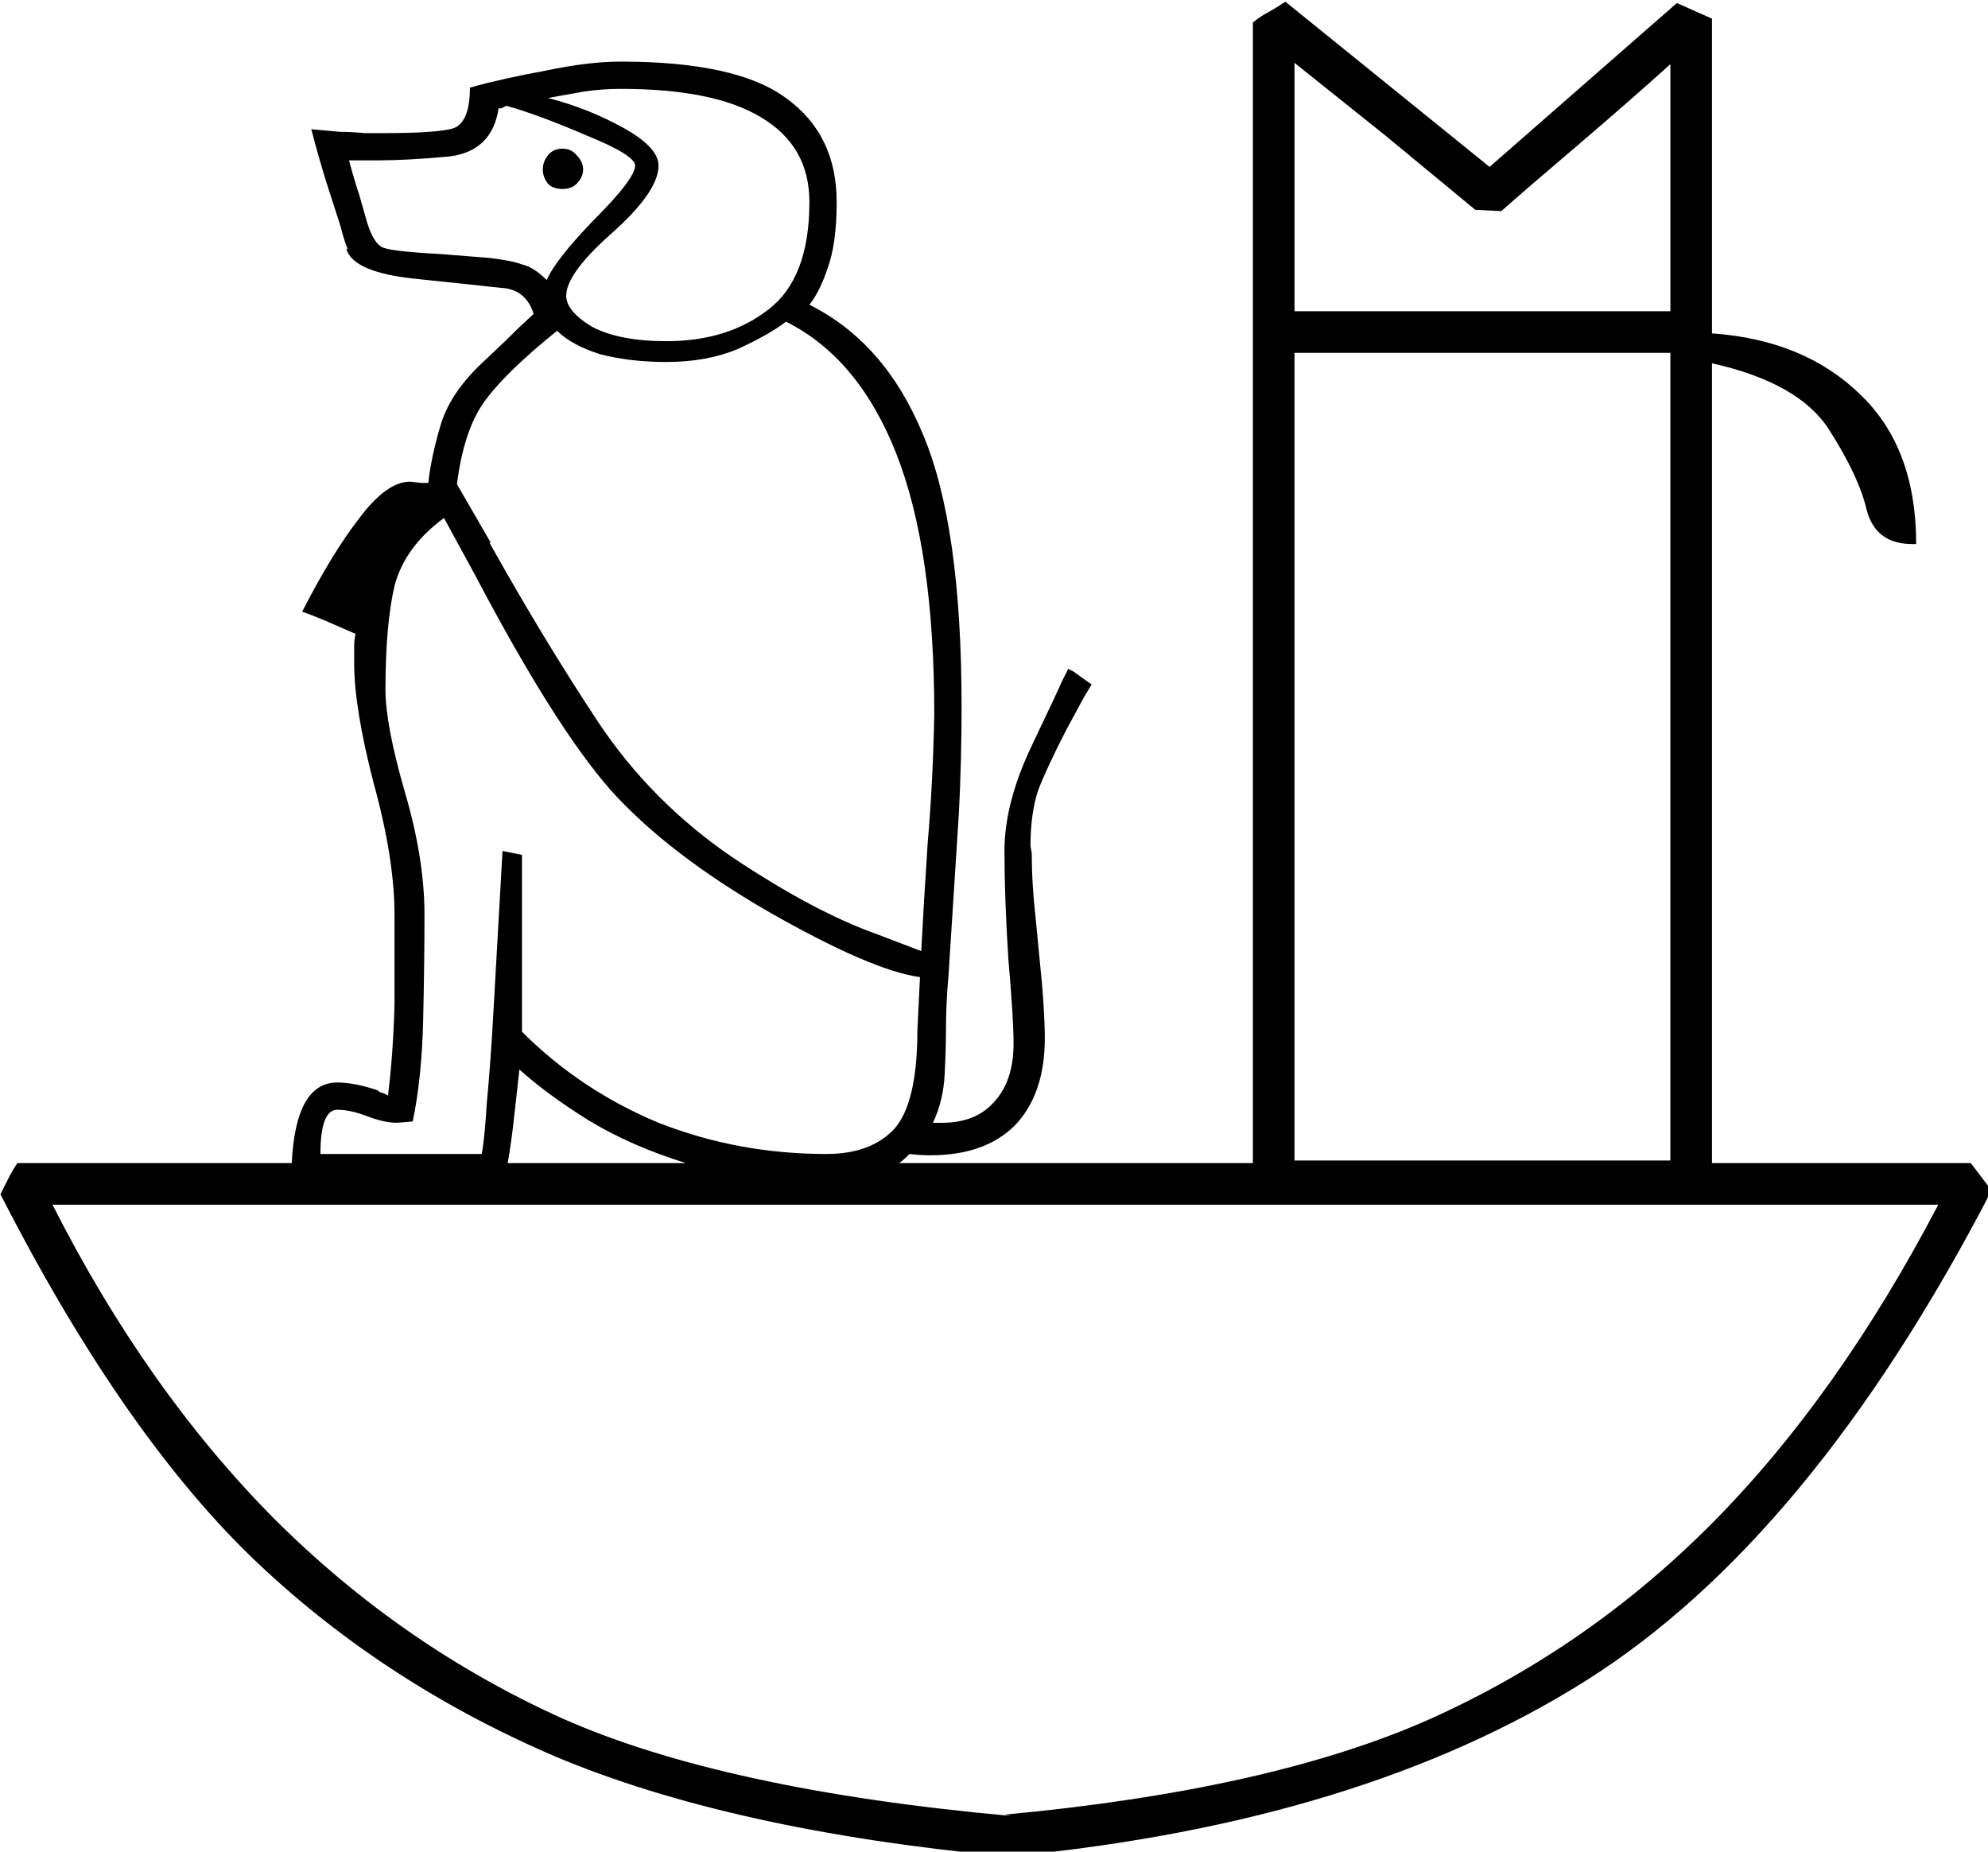 <?xml version="1.0" encoding="UTF-8" standalone="no"?>
<!-- Created with Inkscape (http://www.inkscape.org/) -->

<svg
   xmlns:dc="http://purl.org/dc/elements/1.1/"
   xmlns:cc="http://creativecommons.org/ns#"
   xmlns:rdf="http://www.w3.org/1999/02/22-rdf-syntax-ns#"
   xmlns:svg="http://www.w3.org/2000/svg"
   xmlns="http://www.w3.org/2000/svg"
   xmlns:sodipodi="http://sodipodi.sourceforge.net/DTD/sodipodi-0.dtd"
   xmlns:inkscape="http://www.inkscape.org/namespaces/inkscape"
   width="37.976mm"
   height="35.371mm"
   viewBox="0 0 37.976 35.371"
   version="1.1"
   id="svg33209"
   inkscape:version="0.92.4 (5da689c313, 2019-01-14)"
   sodipodi:docname="E37.svg">
  <defs
     id="defs33203" />
  <sodipodi:namedview
     id="base"
     pagecolor="#ffffff"
     bordercolor="#666666"
     borderopacity="1.0"
     inkscape:pageopacity="0.0"
     inkscape:pageshadow="2"
     inkscape:zoom="0.35"
     inkscape:cx="-351.83008"
     inkscape:cy="-349.04758"
     inkscape:document-units="mm"
     inkscape:current-layer="layer1"
     showgrid="false"
     fit-margin-top="0"
     fit-margin-left="0"
     fit-margin-right="0"
     fit-margin-bottom="0"
     inkscape:window-width="1920"
     inkscape:window-height="1017"
     inkscape:window-x="-8"
     inkscape:window-y="-8"
     inkscape:window-maximized="1" />
  <g
     inkscape:label="Layer 1"
     inkscape:groupmode="layer"
     id="layer1"
     transform="translate(-5.776,-21.11)">
    <g
       aria-label="𓃼"
       transform="scale(0.265)"
       style="font-style:normal;font-variant:normal;font-weight:normal;font-stretch:normal;font-size:192px;line-height:1.25;font-family:sans-serif;-inkscape-font-specification:sans-serif;font-variant-ligatures:normal;font-variant-caps:normal;font-variant-numeric:normal;font-feature-settings:normal;text-align:start;letter-spacing:0px;word-spacing:0px;writing-mode:lr-tb;text-anchor:start;fill:#000000;fill-opacity:1;stroke:none"
       id="flowRoot33754">
      <path
         d="m 80.143,101.628 q 5.438,2.719 8.156,9.281 2.812,6.562 2.812,19.688 0,3.844 -0.188,7.594 l -0.75,11.719 q -0.188,2.156 -0.188,4.031 0,1.312 -0.094,3.188 -0.094,1.875 -0.844,3.469 h 0.656 q 2.438,0 3.75,-1.5 1.406,-1.5 1.406,-4.219 0,-1.781 -0.375,-6.094 -0.281,-4.406 -0.281,-7.781 0,-3.469 1.969,-7.594 1.969,-4.125 2.156,-4.594 l 0.469,-0.938 0.375,0.188 1.313,0.938 -0.563,0.938 -1.219,2.25 q -1.406,2.719 -2.062,4.406 -0.562,1.688 -0.562,4.031 l 0.094,0.562 q 0,2.25 0.281,4.688 l 0.469,4.875 q 0.188,2.344 0.188,3.75 0,4.031 -2.156,6.281 -2.156,2.156 -6.094,2.156 -0.75,0 -1.5,-0.094 -0.469,0.469 -0.75,0.656 H 112.111 V 81.285 q 0.562,-0.469 1.125,-0.75 0.656,-0.375 1.219,-0.75 l 14.719,11.906 13.5,-11.812 2.531,1.125 v 22.688 q 6.656,0.469 10.688,4.406 4.031,3.844 4.031,10.781 h -0.281 q -2.625,0 -3.281,-2.438 -0.562,-2.438 -2.719,-5.812 -2.156,-3.375 -8.438,-4.781 v 57.656 h 18.656 l 1.5,1.969 q -13.031,25.125 -29.25,35.344 -16.219,10.219 -41.438,12.656 h -0.469 q -19.781,-1.875 -32.438,-7.219 -12.656,-5.438 -22.031,-14.531 -9.281,-9.094 -17.906,-25.969 l 0.562,-1.125 q 0.281,-0.562 0.656,-1.125 h 19.781 q 0.281,-5.812 3.281,-5.812 1.219,0 2.906,0.562 0.188,0.188 0.375,0.188 l 0.375,0.188 q 0.375,-3 0.469,-6.562 v -6.469 q 0,-4.031 -1.5,-9.469 -1.406,-5.438 -1.406,-8.625 v -1.312 q 0,-0.375 0.094,-0.844 l -2.156,-0.938 q -1.125,-0.469 -1.688,-0.656 2.156,-4.219 4.125,-6.75 1.969,-2.625 3.656,-2.625 l 0.844,0.094 h 0.469 q 0.188,-1.781 0.844,-4.031 0.656,-2.344 2.906,-4.5 l 1.781,-1.688 q 1.031,-1.031 2.062,-1.969 -0.562,-1.781 -2.344,-1.875 -1.688,-0.188 -6.188,-0.656 -4.5,-0.469 -4.969,-2.156 h 0.094 q -0.188,-0.375 -0.562,-1.781 l -0.938,-2.906 q -0.562,-1.781 -1.125,-3.938 l 2.062,0.188 q 0.844,0 1.781,0.094 h 1.312 q 4.125,0 5.156,-0.375 1.125,-0.469 1.125,-2.906 2.344,-0.656 5.438,-1.219 3.094,-0.656 5.438,-0.656 8.344,0 11.906,2.625 3.656,2.625 3.656,7.5 0,3 -0.656,4.781 -0.562,1.688 -1.312,2.625 z m 14.062,108.844 q 19.125,-1.781 30.563,-6.844 11.531,-5.156 20.531,-14.25 9,-9.094 16.219,-22.875 H 25.58 q 6.75,13.312 15.938,22.594 9.188,9.188 20.812,14.438 11.625,5.156 32.344,7.031 z m 48,-47.156 v -58.219 h -27.094 v 58.219 z m -87.469,-48.75 2.438,4.219 h -0.094 q 3.938,7.031 7.781,12.844 3.844,5.812 9.75,9.844 5.906,3.938 10.406,5.531 l 3.188,1.219 q 0.188,-3.656 0.469,-7.875 0.375,-4.312 0.469,-9.188 0,-11.812 -2.719,-18.75 -2.719,-6.938 -7.969,-9.562 -1.219,0.938 -3.469,1.969 -2.25,0.938 -5.156,0.938 -2.625,0 -4.781,-0.562 -2.062,-0.656 -3.094,-1.688 -3.844,3.094 -5.344,5.25 -1.406,2.062 -1.875,5.812 z m 4.688,26.719 v 12.75 q 4.219,4.219 9.844,6.562 5.719,2.25 12.094,2.25 3.188,0 4.875,-1.781 1.688,-1.875 1.688,-7.125 l 0.188,-3.844 q -3.469,-0.469 -10.875,-4.688 -7.312,-4.219 -11.438,-8.812 -4.031,-4.594 -9.75,-15.469 l -2.25,-4.125 q -2.812,2.062 -3.562,4.875 -0.656,2.812 -0.656,7.5 0,2.531 1.406,7.406 1.406,4.781 1.406,8.812 0,3.375 -0.094,7.594 -0.094,4.125 -0.75,7.312 l -1.125,0.094 q -0.938,0 -2.156,-0.469 -1.219,-0.469 -2.156,-0.469 -1.219,0 -1.219,3.188 h 11.625 q 0.188,-0.844 0.375,-3.75 0.281,-3 0.469,-6.469 l 0.656,-11.625 z m 55.688,-39.188 h 27.094 V 84.285 q -2.906,2.625 -6.75,5.906 -3.75,3.188 -5.438,4.688 l -1.875,-0.094 -6.469,-5.344 -6.562,-5.25 z M 66.549,86.066 q -1.312,0 -2.625,0.188 l -2.625,0.469 q 2.906,0.75 5.438,2.156 2.531,1.406 2.531,2.719 0,1.875 -3.375,4.875 -3.281,2.906 -3.281,4.5 0,1.125 1.875,2.25 1.969,1.031 5.344,1.031 4.406,0 7.312,-2.25 3,-2.25 3,-7.781 0,-4.031 -3.469,-6.094 -3.375,-2.062 -10.125,-2.062 z m -8.812,1.406 q -0.469,3.094 -3.562,3.469 -3,0.281 -5.25,0.281 h -1.969 q 0.375,1.406 0.75,2.531 l 0.562,1.969 q 0.469,1.5 1.125,1.781 0.656,0.281 4.125,0.469 l 3.562,0.281 q 1.594,0.188 2.344,0.469 0.844,0.188 1.781,1.125 0.656,-1.5 3.469,-4.406 2.906,-2.906 2.906,-3.844 0,-0.75 -3.469,-2.156 -3.469,-1.5 -5.812,-2.156 l -0.375,0.188 z m 1.125,72.656 q -0.188,1.781 -0.469,3.375 h 12.844 q -3.938,-1.219 -7.031,-3.094 -3,-1.875 -4.969,-3.656 z m 3.469,-69.75 q 0.656,0 1.031,0.469 0.469,0.469 0.469,1.031 0,0.562 -0.469,1.031 -0.375,0.375 -1.031,0.375 -0.656,0 -1.031,-0.375 -0.375,-0.469 -0.375,-1.031 0,-0.562 0.375,-1.031 0.375,-0.469 1.031,-0.469 z"
         id="path33762"
         inkscape:connector-curvature="0" />
    </g>
  </g>
</svg>
